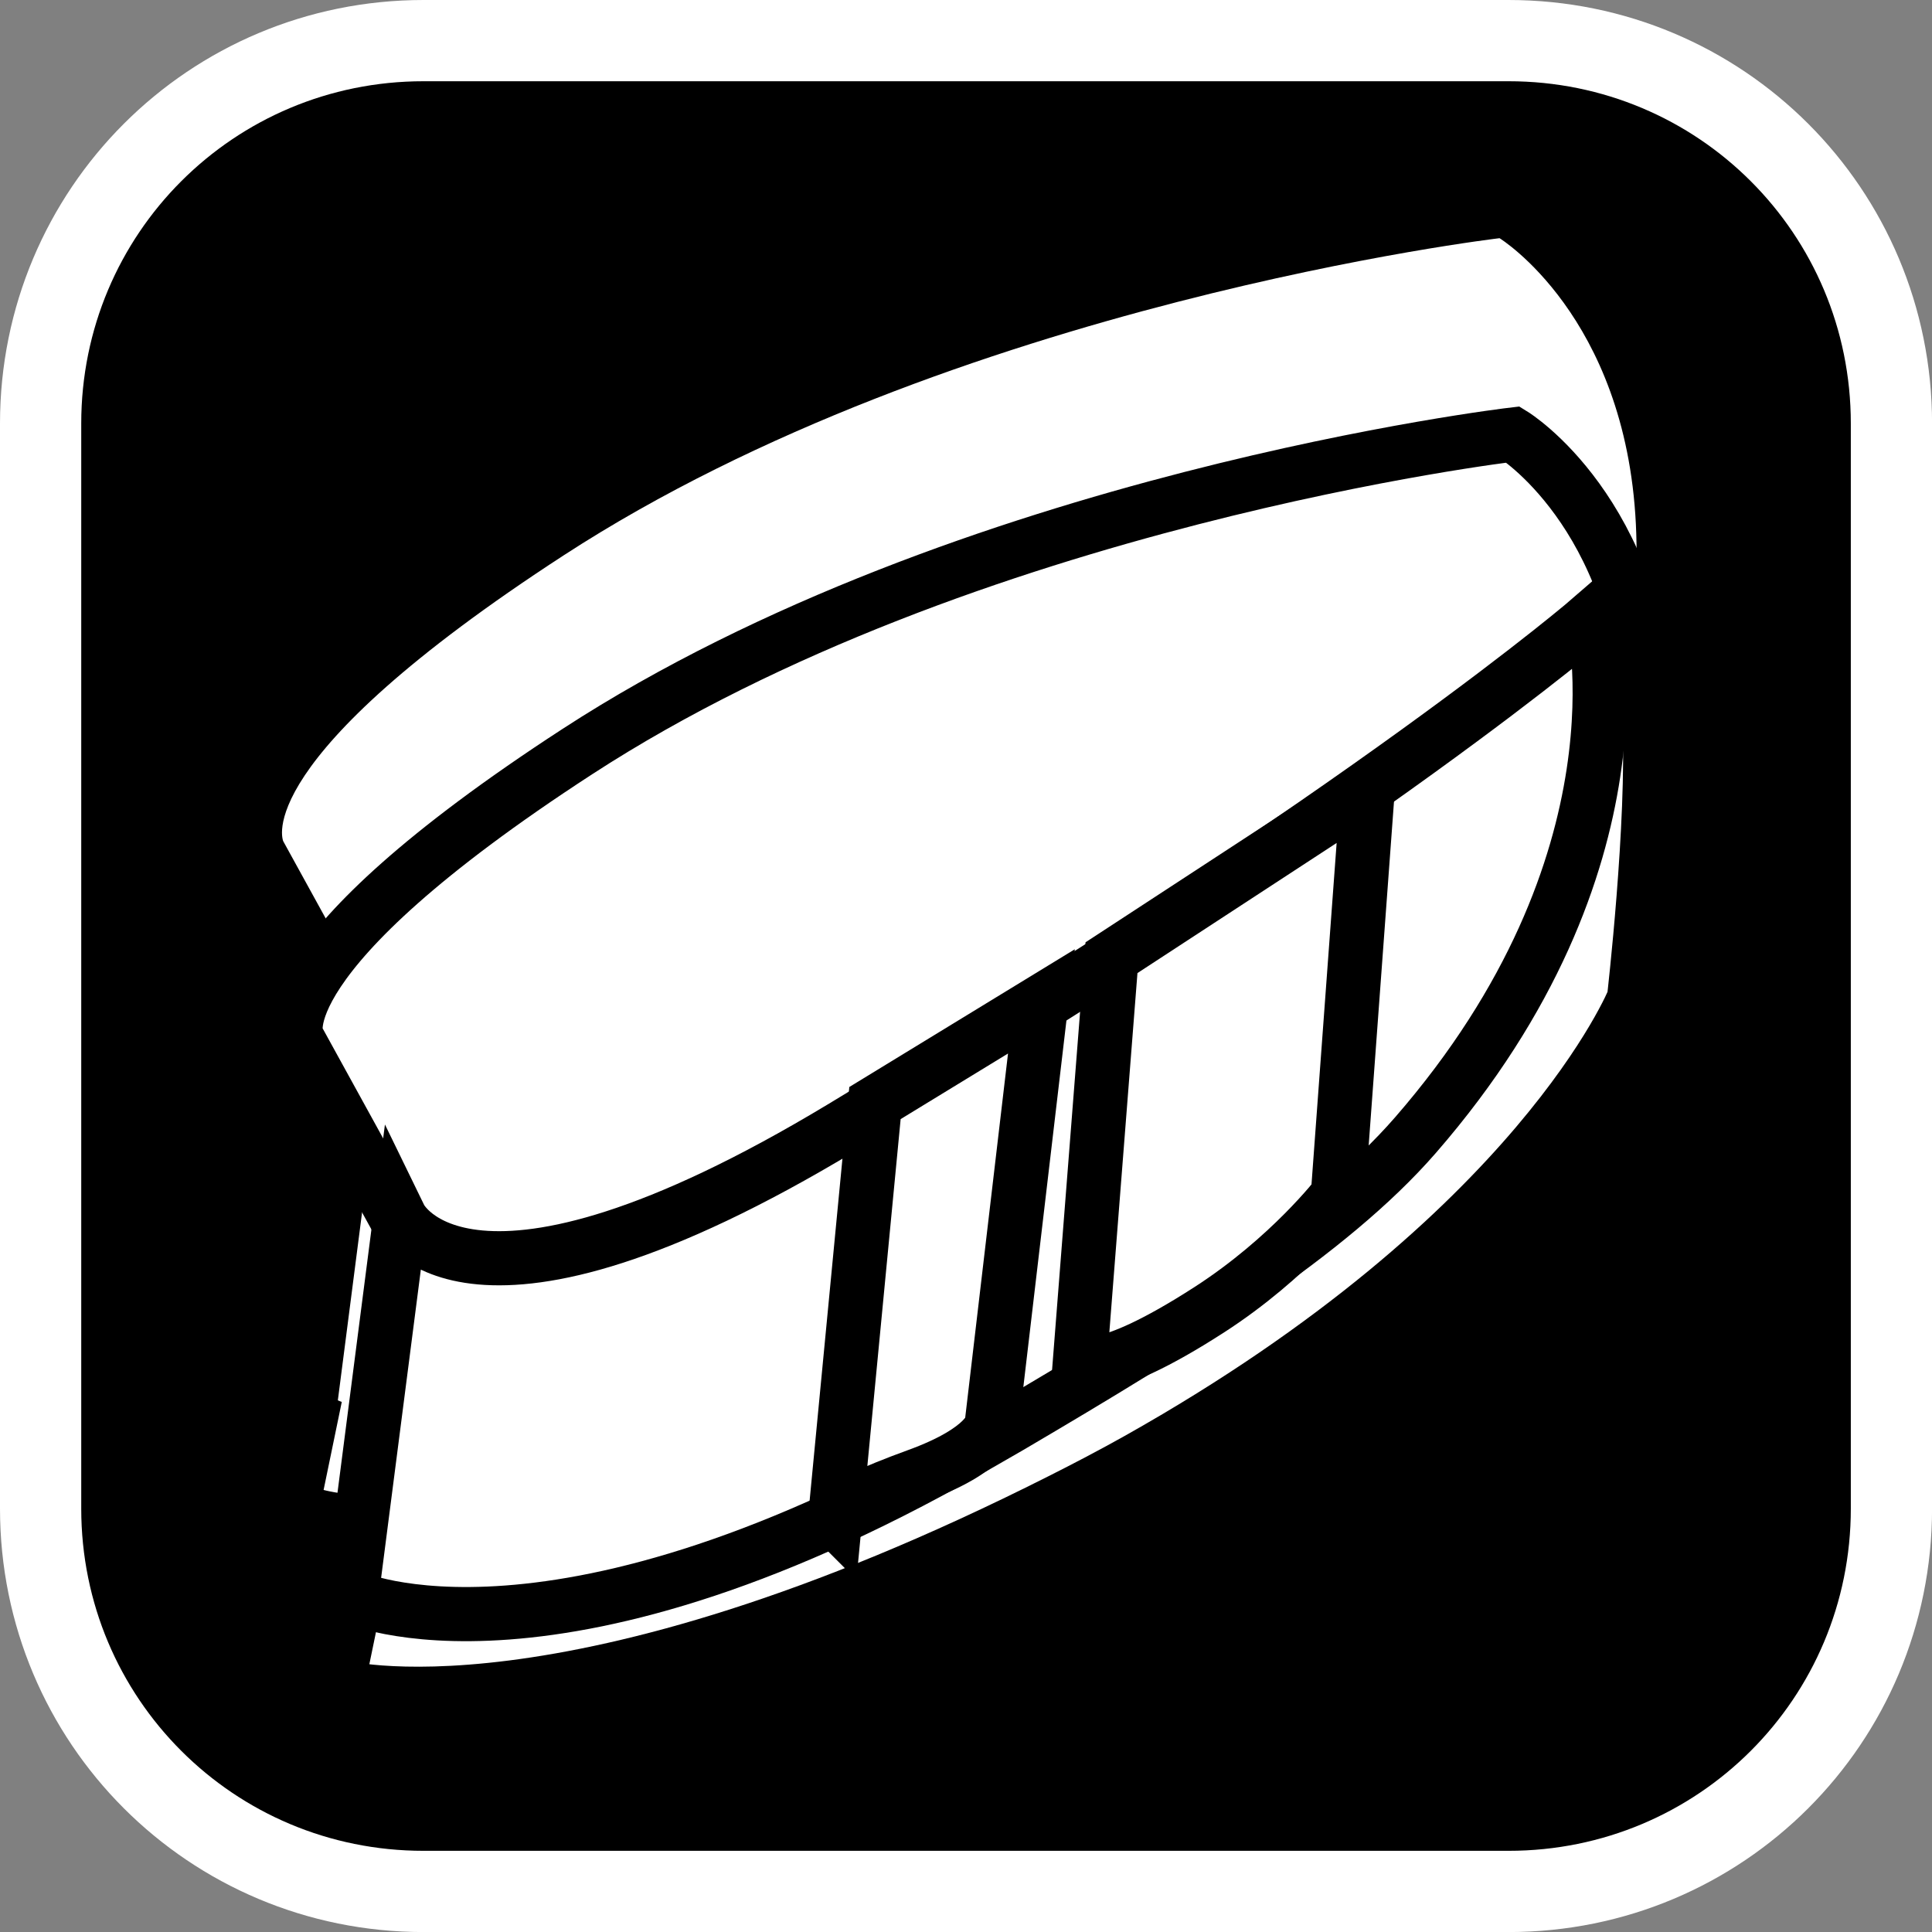 <svg version="1.1" xmlns="http://www.w3.org/2000/svg" xmlns:xlink="http://www.w3.org/1999/xlink" width="35.673" height="35.673" viewBox="0,0,35.673,35.673"><rect x="0" y="0" width="35.673" height="35.673" fill="#808080" stroke="none"/><g transform="translate(-222.163,-162.163)"><g data-paper-data="{&quot;isPaintingLayer&quot;:true}" stroke-miterlimit="10" stroke-dasharray="" stroke-dashoffset="0" style="mix-blend-mode: normal"><path d="M229.983,162.913h20.034c3.917,0 7.07,3.153 7.07,7.07v20.034c0,3.917 -3.153,7.07 -7.07,7.07h-20.034c-3.917,0 -7.07,-3.153 -7.07,-7.07v-20.034c0,-3.917 3.153,-7.07 7.07,-7.07z" fill="#000000" fill-rule="evenodd" stroke="#ffffff" stroke-width="1.5" stroke-linecap="round" stroke-linejoin="round"/><g fill="#ffffff" fill-rule="nonzero" stroke="#000000" stroke-width="0" stroke-linecap="butt" stroke-linejoin="miter"><path d="M228.138,189.674l0.345,-1.671c0,0 0.765,-0.552 0.85,-1.314c0.152,-1.372 0.019,-5.432 0.019,-5.432l-1.959,-3.561c0,0 -0.671,-1.479 5.181,-5.281c7.186,-4.669 17.277,-5.854 17.277,-5.854c0,0 2.326,1.43 2.517,5.276c0.093,1.881 -0.285,5.147 -0.285,5.147c0,0 -1.738,4.335 -9.16,8.504c-0.478,0.268 -0.955,0.517 -1.426,0.754c-9.167,4.627 -13.358,3.432 -13.358,3.432z"/><path d="M228.401,188.02c0,0 0.209,-1.619 0.335,-2.598c0.164,-1.275 0.567,-4.4 0.567,-4.4c0,0 1.224,2.512 8.154,-1.665c9.848,-5.935 13.865,-9.43 13.865,-9.43c0,0 1.123,4.515 -3.273,9.57c-1.588,1.826 -4.331,3.522 -7.495,5.383c-0.129,0.076 -0.259,0.148 -0.386,0.222c-8.003,4.67 -11.767,2.917 -11.767,2.917z"/><path d="M241.853,183.67l0.583,-7.449l4.73,-3.09l-0.55,7.47c0,0 -0.888,1.161 -2.374,2.12c-2.039,1.315 -2.388,0.95 -2.388,0.95z"/><path d="M237.33,186.603l0.739,-7.698l3.073,-1.877l-0.919,7.816c0,0 -0.062,0.462 -1.371,0.938c-1.801,0.655 -1.522,0.821 -1.522,0.821z"/></g><g fill="#ffffff" fill-rule="nonzero" stroke="#000000" stroke-width="1" stroke-linecap="butt" stroke-linejoin="miter"><path d="M228.388,193.299l0.345,-1.671c0,0 0.765,-0.552 0.85,-1.314c0.152,-1.372 0.019,-5.432 0.019,-5.432l-1.959,-3.561c0,0 -0.671,-1.479 5.181,-5.281c7.186,-4.669 17.277,-5.854 17.277,-5.854c0,0 2.326,1.43 2.517,5.276c0.093,1.881 -0.285,5.147 -0.285,5.147c0,0 -1.738,4.335 -9.16,8.504c-0.478,0.268 -0.955,0.517 -1.426,0.754c-9.167,4.627 -13.358,3.432 -13.358,3.432z"/><path d="M228.651,191.645c0,0 0.209,-1.619 0.335,-2.598c0.164,-1.275 0.567,-4.4 0.567,-4.4c0,0 1.224,2.512 8.154,-1.665c9.848,-5.935 13.865,-9.43 13.865,-9.43c0,0 1.123,4.515 -3.273,9.57c-1.588,1.826 -4.331,3.522 -7.495,5.383c-0.129,0.076 -0.259,0.148 -0.386,0.222c-8.003,4.67 -11.767,2.917 -11.767,2.917z"/><path d="M242.103,187.295l0.583,-7.449l4.73,-3.09l-0.55,7.47c0,0 -0.888,1.161 -2.374,2.12c-2.039,1.315 -2.388,0.95 -2.388,0.95z"/><path d="M237.58,190.228l0.739,-7.698l3.073,-1.877l-0.919,7.816c0,0 -0.062,0.462 -1.371,0.938c-1.801,0.655 -1.522,0.821 -1.522,0.821z"/></g></g></g></svg>
